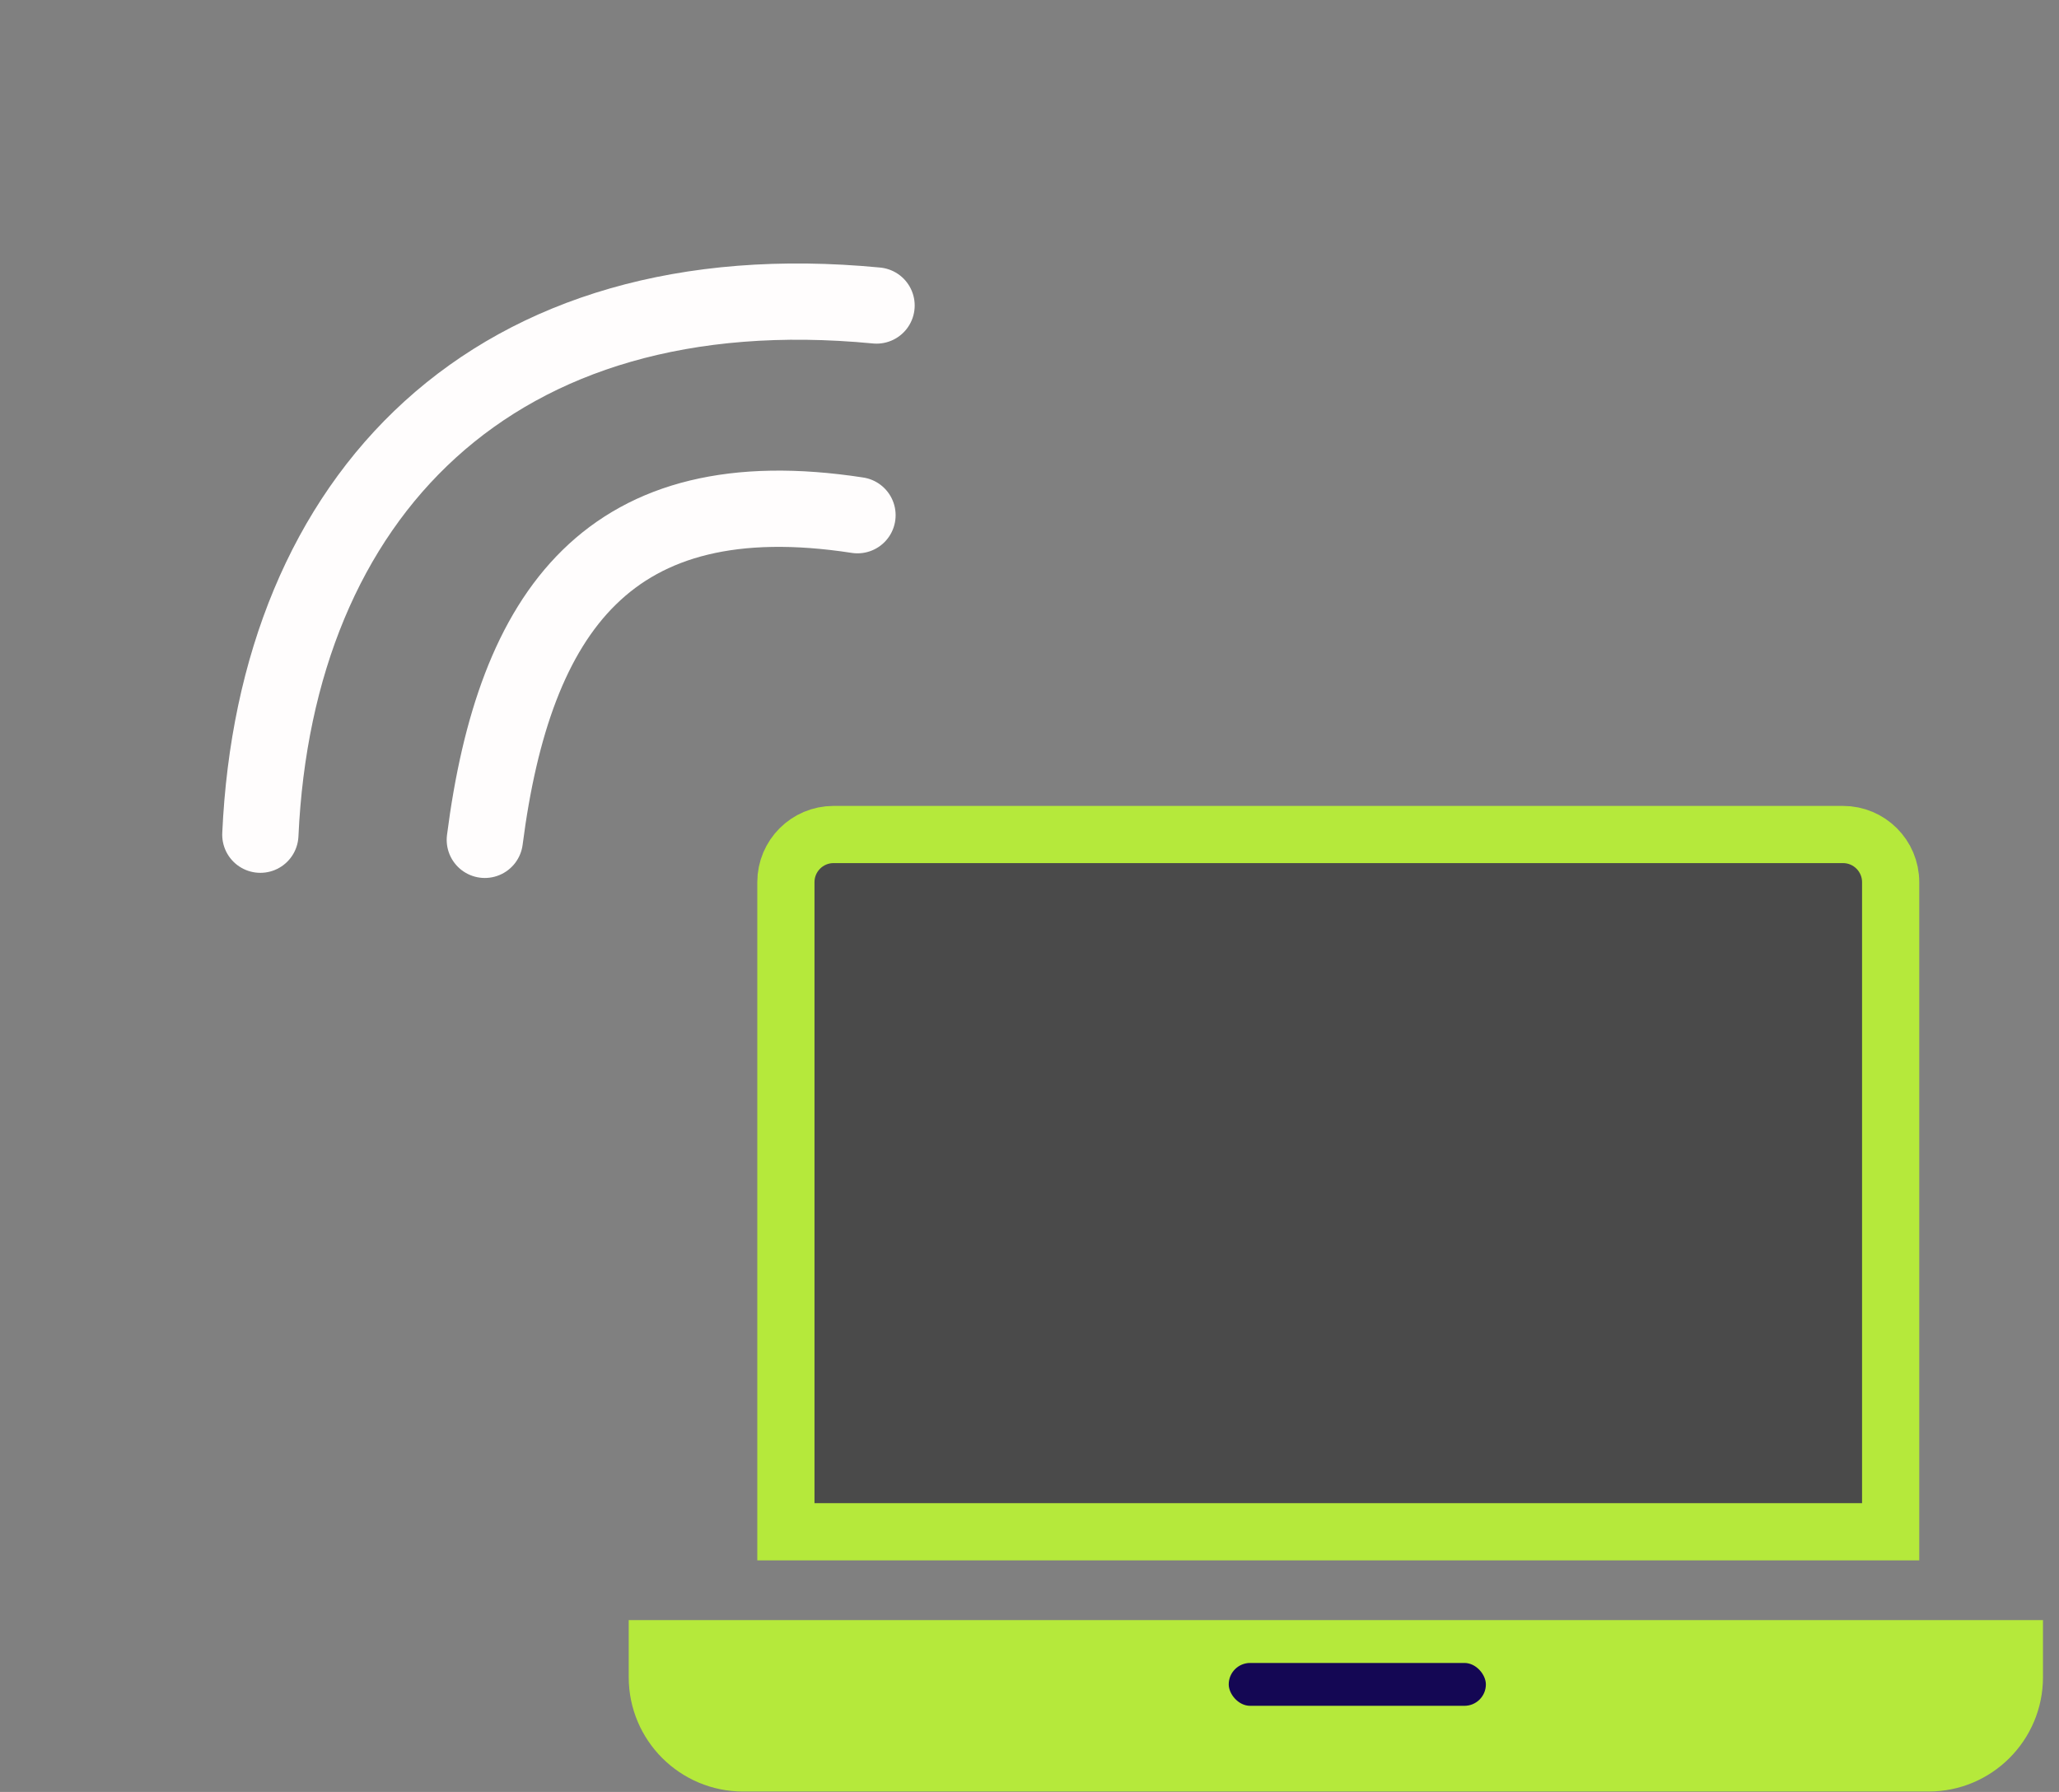 <svg width="54" height="47" viewBox="0 0 54 47" fill="none" xmlns="http://www.w3.org/2000/svg">
<rect x="0" y="0" width="54" height="47" fill="#808080" stroke="none"/>
<path d="M21.861 21.888H48.335C49.025 21.888 49.585 22.448 49.585 23.138V40.176H20.611V23.138C20.611 22.448 21.171 21.888 21.861 21.888Z" fill="#4A4A4A" stroke="#B5E93B" stroke-width="1.5"/>
<path d="M16.489 42.493H53.58V43.989C53.58 45.646 52.237 46.989 50.58 46.989H19.489C17.832 46.989 16.489 45.646 16.489 43.989V42.493Z" fill="#B5E93B"/>
<rect x="32.225" y="43.617" width="6.744" height="1.124" rx="0.562" fill="#140754"/>
<path d="M22.489 13.513C15.989 12.513 13.489 16.013 12.715 22.028" stroke="#FFFDFD" stroke-width="2" stroke-linecap="round"/>
<path d="M22.989 8.013C12.926 7.047 7.231 13.016 6.828 21.893" stroke="#FFFDFD" stroke-width="2" stroke-linecap="round"/>
</svg>
